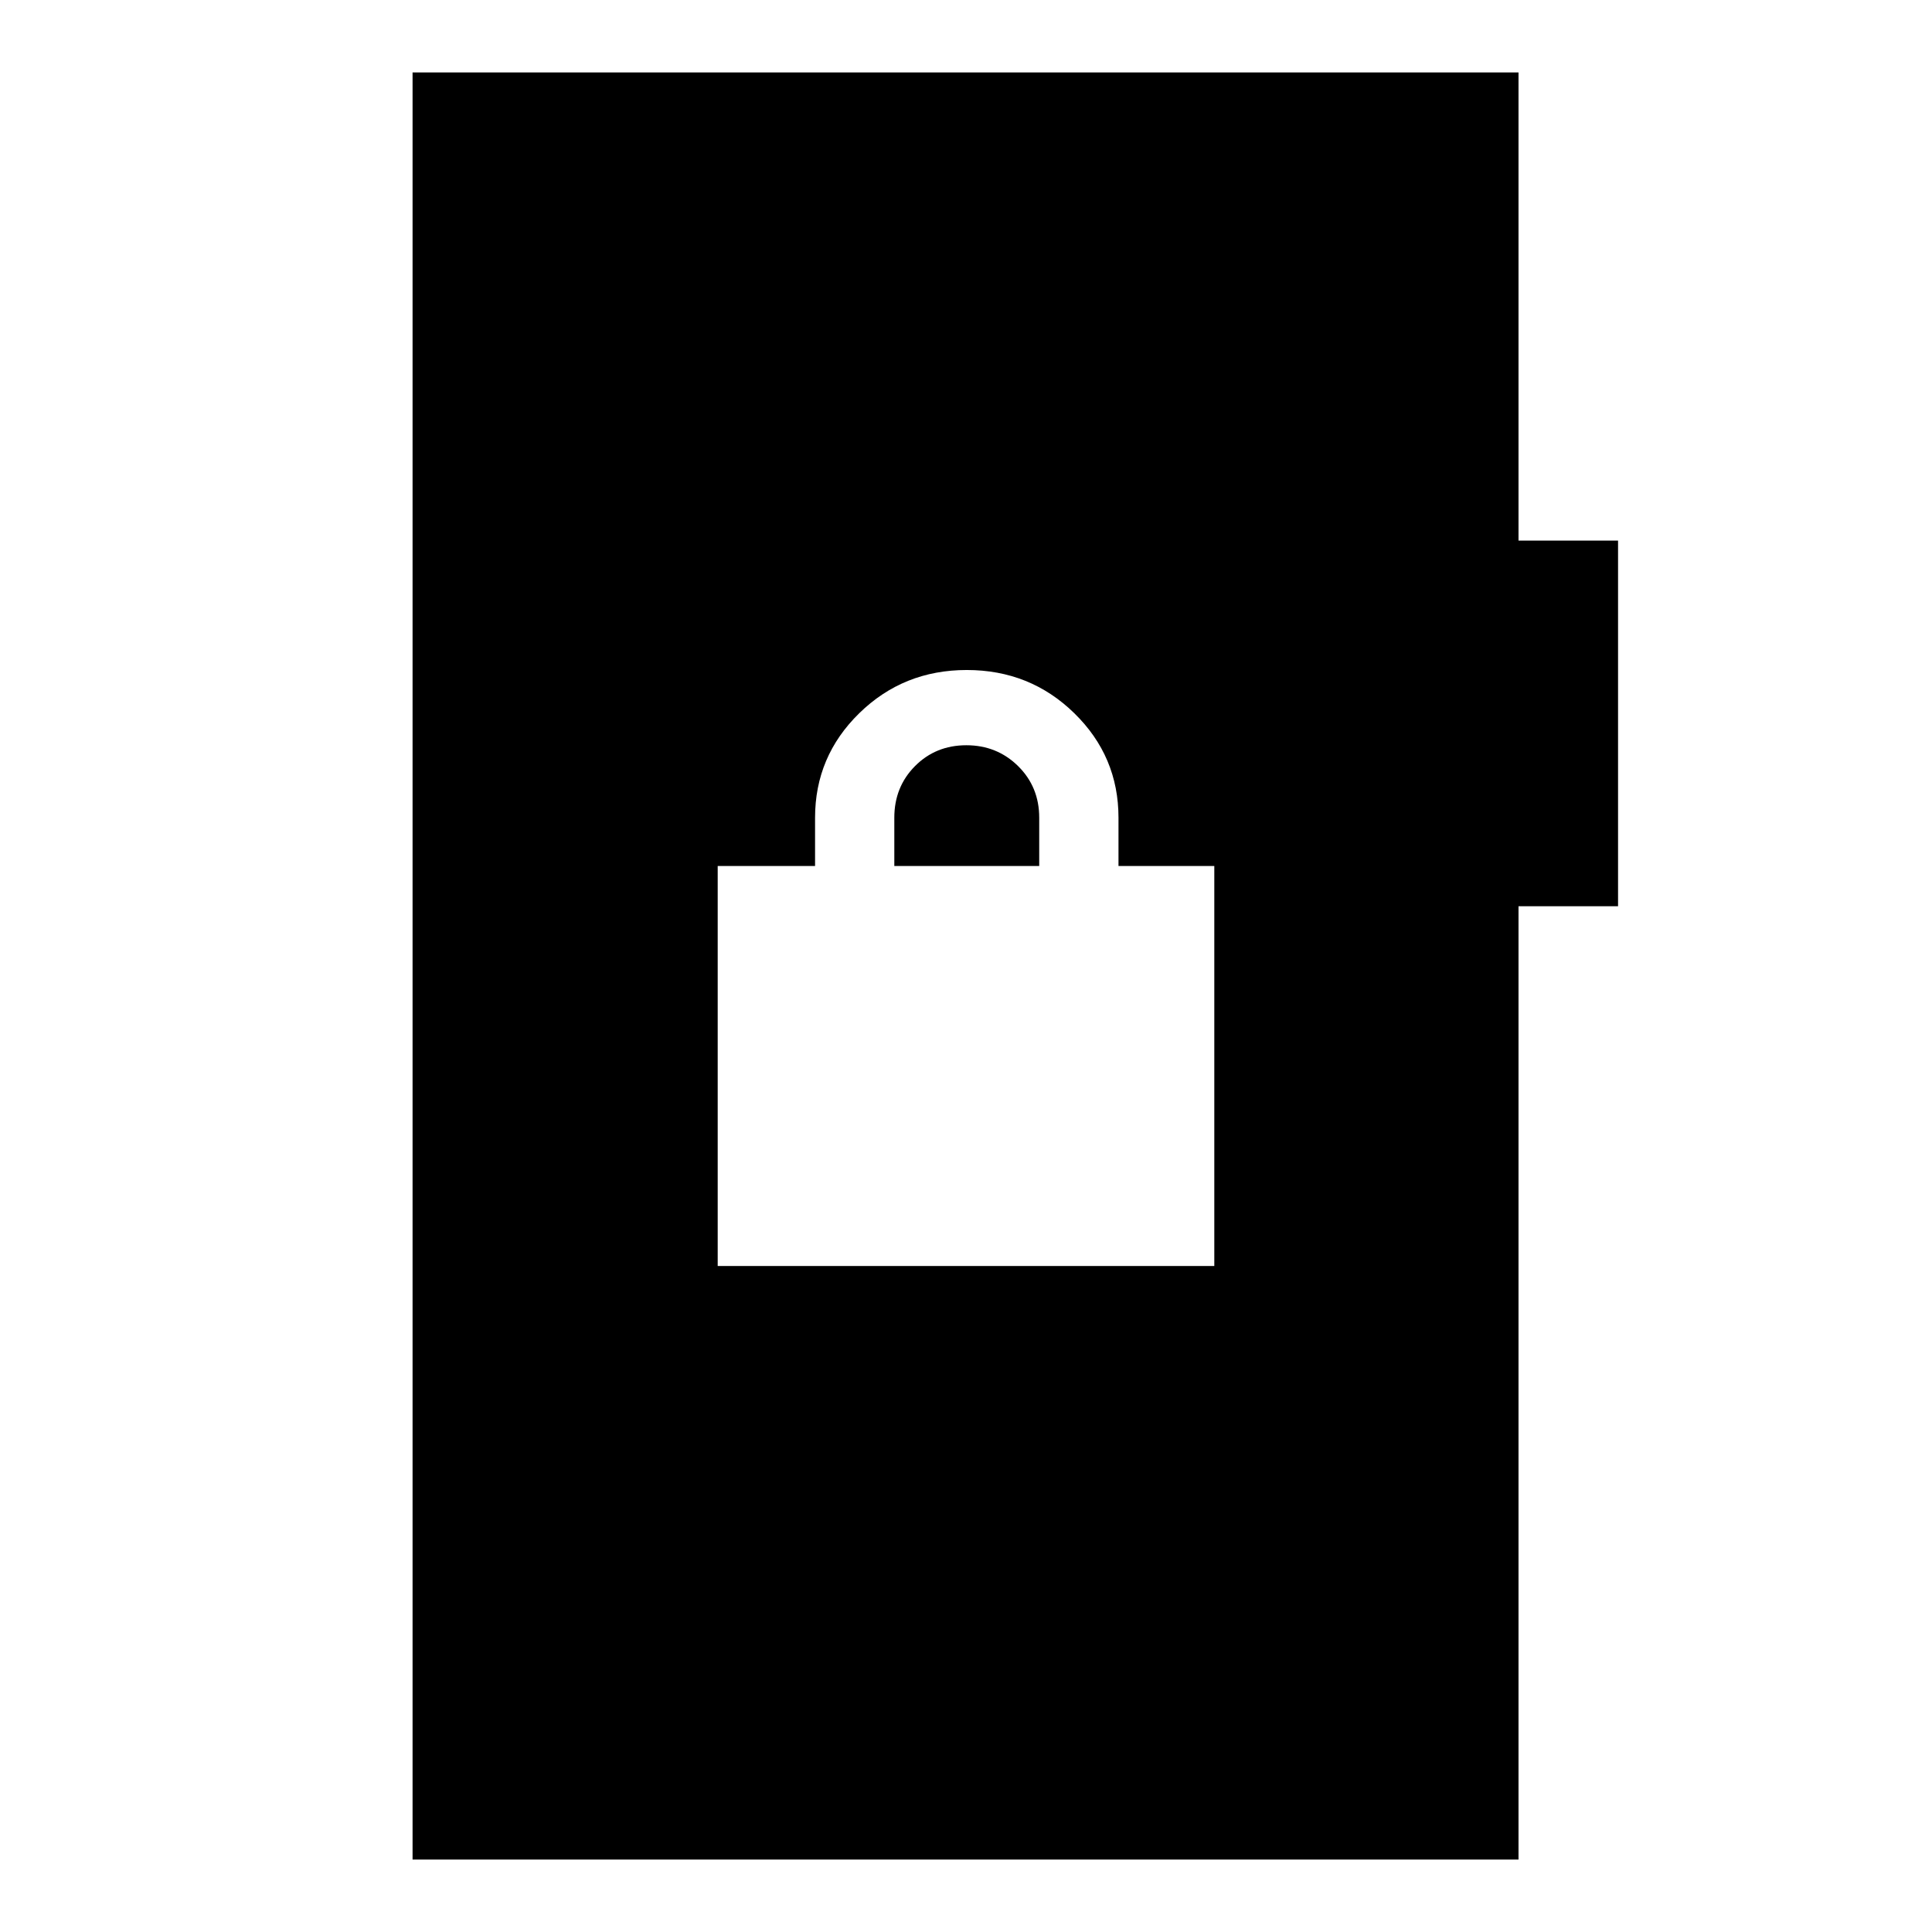 <svg xmlns="http://www.w3.org/2000/svg" height="20" viewBox="0 -960 960 960" width="20"><path d="M205-36v-888h549.54v232.62H804v181.69h-49.46V-36H205Zm151.62-294.92h246.76v-198.77h-47.61v-24q0-30.46-21.96-51.92-21.96-21.47-53.43-21.47-31.46 0-53.42 21.47Q405-584.15 405-553.69v24h-48.38v198.77Zm87.76-198.77v-24q0-15.3 10.29-25.65 10.29-10.35 25.5-10.35t25.71 10.35q10.5 10.35 10.5 25.65v24h-72Z"/></svg>